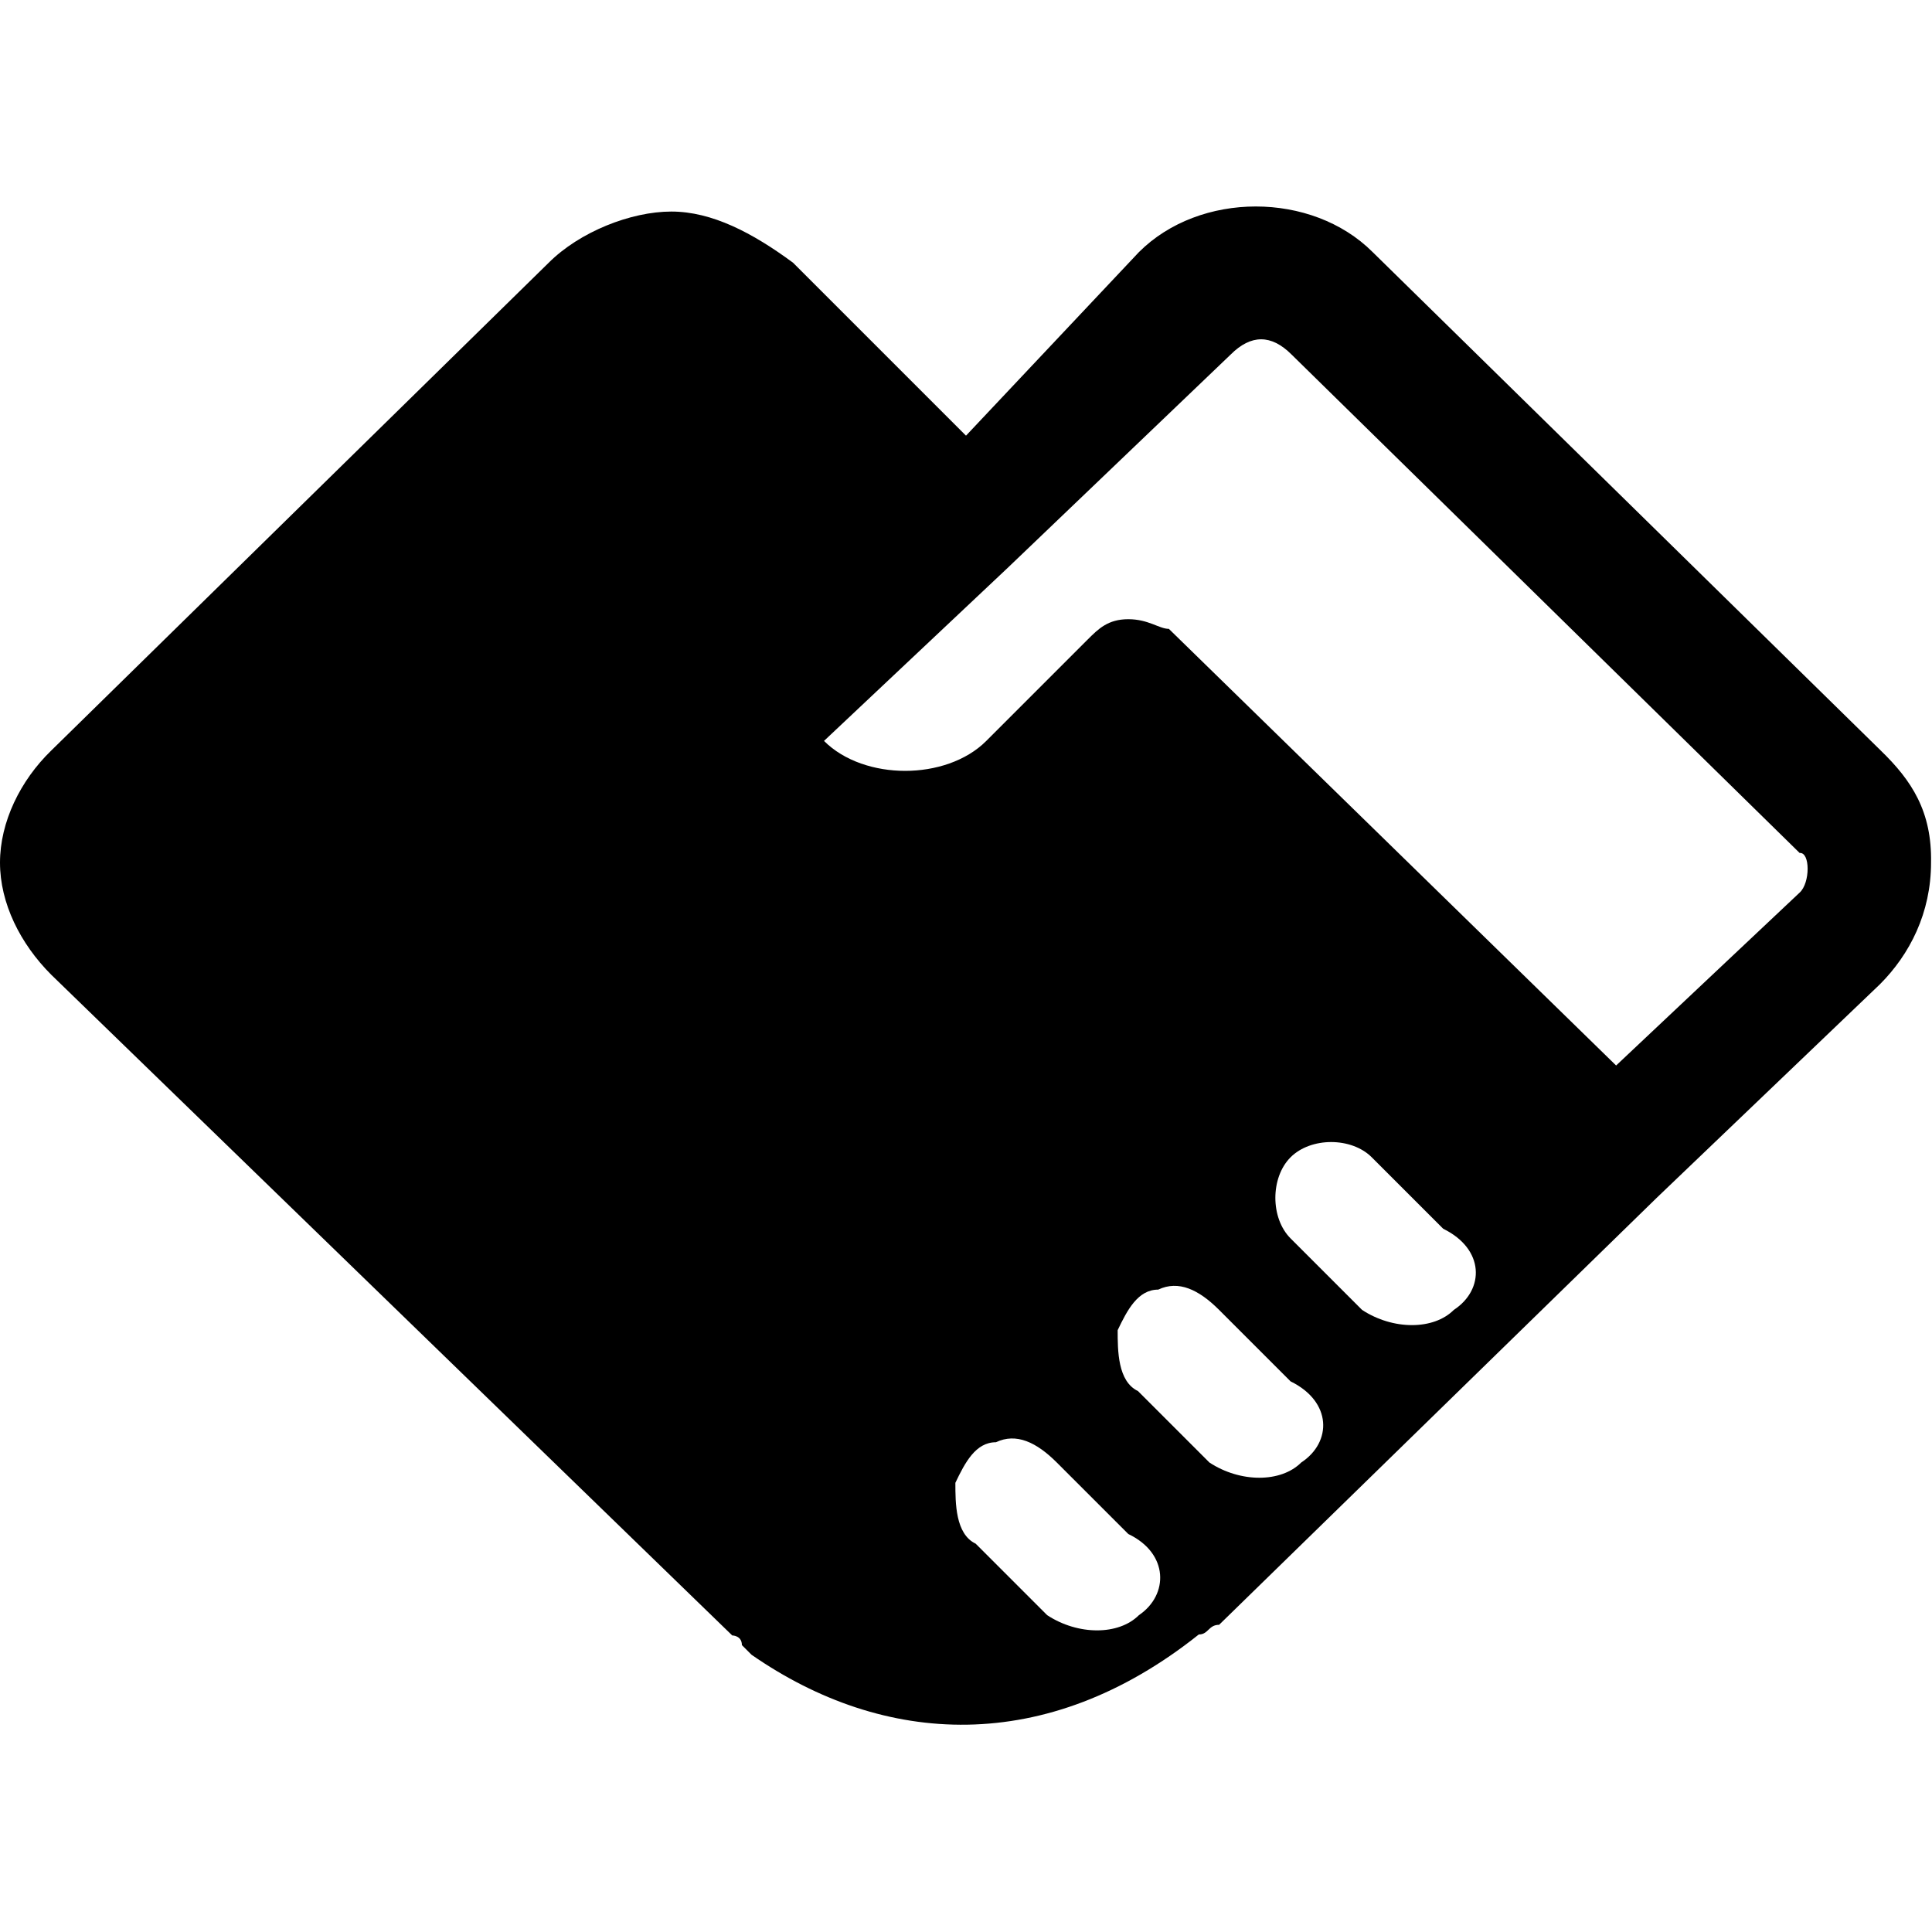 <svg t="1572589181216" class="icon" viewBox="0 0 1024 1024" version="1.1" xmlns="http://www.w3.org/2000/svg" p-id="3547" width="200" height="200"><path d="M996.864 397.824l-269.312-264.192c-32.256-32.256-91.648-32.256-123.904 0l-91.648 97.28-91.648-91.648c-21.504-15.872-43.008-27.136-64.512-27.136S307.2 122.88 290.816 139.264L27.136 397.824C10.752 413.696 0 435.712 0 457.216c0 21.504 10.752 43.008 27.136 59.392l360.96 350.208s5.12 0 5.12 5.12l5.12 5.12c70.144 48.64 156.16 53.76 237.056-10.752 5.12 0 5.12-5.12 10.752-5.12l231.936-226.304 118.272-113.152c15.872-15.872 27.136-37.888 27.136-64.512 0.512-27.136-10.24-43.52-26.624-59.392z m-393.216 458.24c-10.752 10.752-32.256 10.752-48.64 0l-37.888-37.888c-10.752-5.12-10.752-21.504-10.752-32.256 5.12-10.752 10.752-21.504 21.504-21.504 10.752-5.12 21.504 0 32.256 10.752l37.888 37.888c21.504 10.24 21.504 32.256 5.632 43.008z m86.016-80.896c-10.752 10.752-32.256 10.752-48.64 0l-37.888-37.888c-10.752-5.12-10.752-21.504-10.752-32.256 5.12-10.752 10.752-21.504 21.504-21.504 10.752-5.12 21.504 0 32.256 10.752l37.888 37.888c22.016 10.752 22.016 32.256 5.632 43.008z m80.896-80.896c-10.752 10.752-32.256 10.752-48.64 0l-37.888-37.888c-10.752-10.752-10.752-32.256 0-43.008s32.256-10.752 43.008 0l37.888 37.888c22.016 10.752 22.016 32.256 5.632 43.008z m183.296-221.184l-97.28 91.648L619.52 333.312c-5.12 0-10.752-5.12-21.504-5.12s-15.872 5.12-21.504 10.752l-53.76 53.76c-10.752 10.752-27.136 15.872-43.008 15.872s-32.256-5.12-43.008-15.872l97.28-91.648 118.272-113.152c10.752-10.752 21.504-10.752 32.256 0l269.312 264.192c5.632-0.512 5.632 15.872 0 20.992z" p-id="3548"></path></svg>

